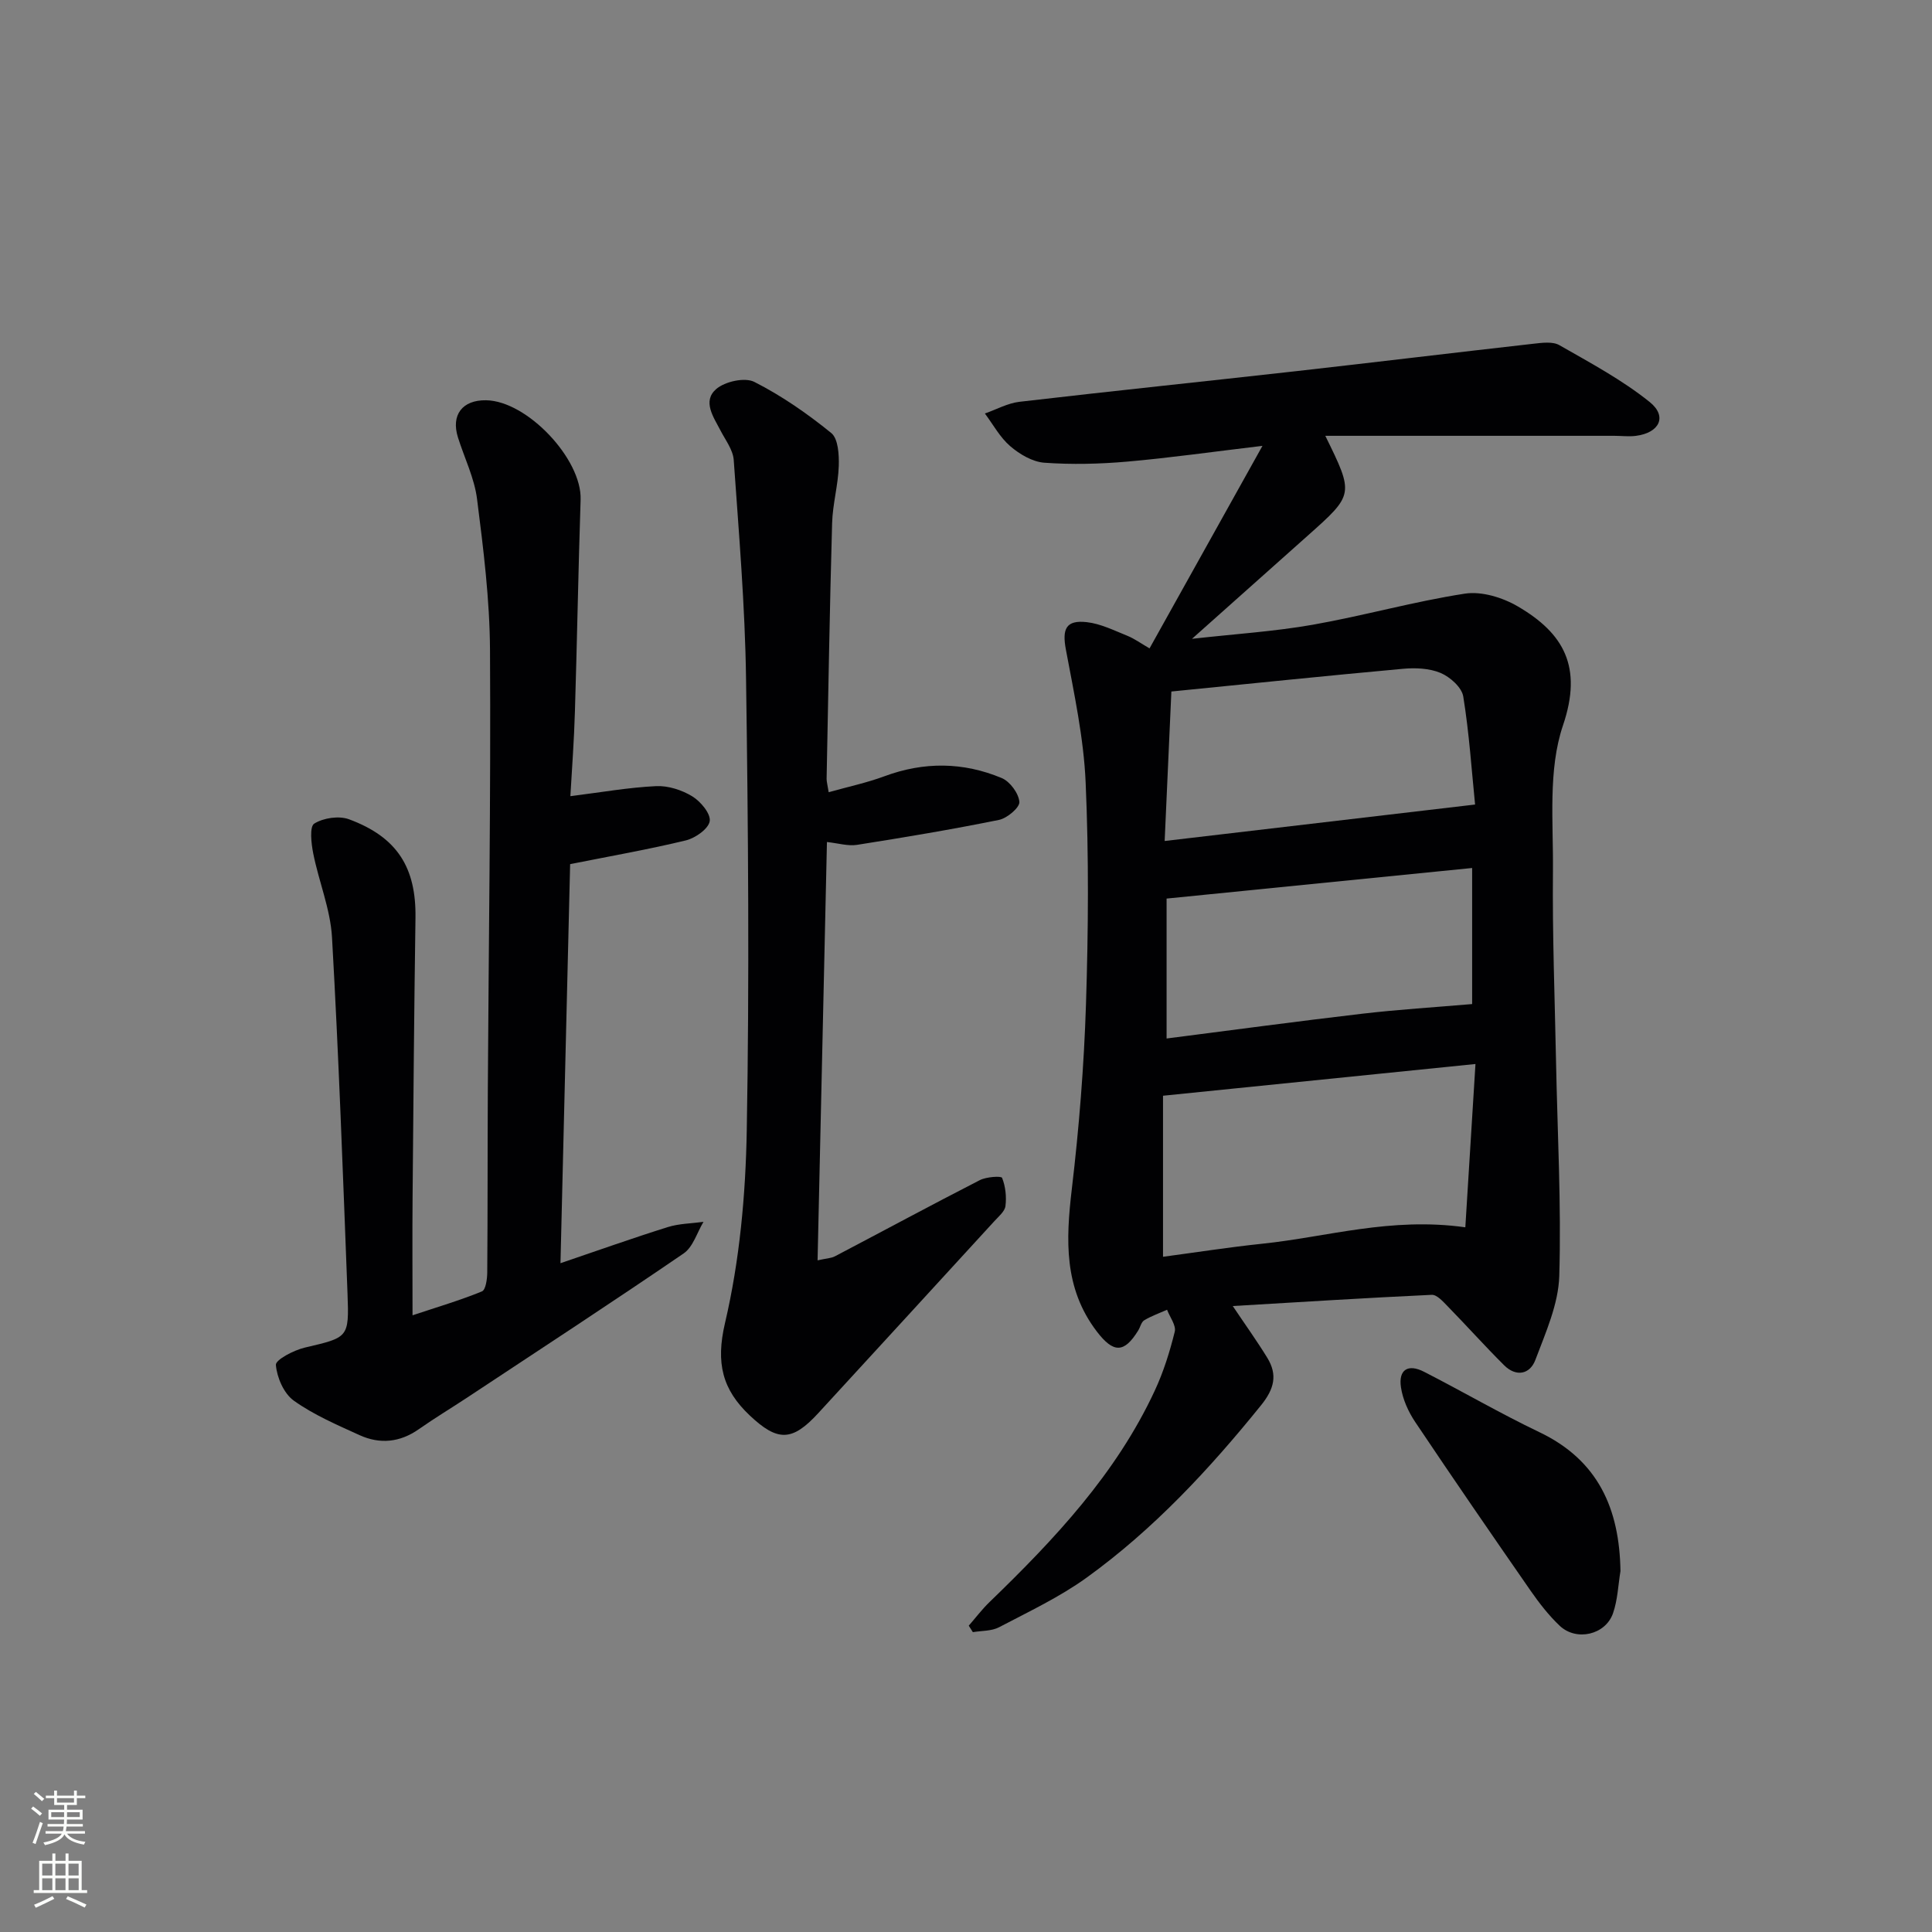 <svg enable-background="new 0 0 400 400" viewBox="0 0 400 400" xmlns="http://www.w3.org/2000/svg"><rect x="0" y="0" width="400" height="400" fill="#808080" stroke="none"/><g fill="#010103"><path d="m238 134.24c7.77-13.93 15.18-27.23 23.38-41.93-10.44 1.24-19.19 2.49-27.98 3.26-5.7.5-11.49.64-17.19.23-2.45-.18-5.12-1.76-7.06-3.43-2.12-1.82-3.53-4.47-5.24-6.76 2.38-.83 4.7-2.13 7.14-2.42 19.13-2.23 38.3-4.21 57.44-6.36 16.33-1.84 32.64-3.82 48.97-5.66 1.79-.2 3.99-.51 5.39.29 6.4 3.66 13 7.19 18.71 11.78 3.7 2.98 2.01 6.38-2.87 7-1.47.19-2.99-.01-4.48-.01-19.75 0-39.49 0-59.82 0 5.96 12.14 5.96 12.13-3.67 20.7-7.68 6.84-15.36 13.68-23.93 21.33 8.86-1 17-1.51 24.98-2.91 10.55-1.86 20.92-4.81 31.5-6.44 3.47-.54 7.81.79 10.96 2.63 9.49 5.54 13.5 12.47 9.37 24.64-3.13 9.24-1.98 20.04-2.08 30.16-.13 13.14.38 26.29.64 39.43.29 14.81 1.11 29.63.67 44.42-.18 5.85-2.83 11.73-4.95 17.37-1.13 3-3.99 3.57-6.47 1.1-3.99-3.97-7.75-8.18-11.69-12.21-.95-.97-2.22-2.42-3.29-2.37-13.56.63-27.12 1.49-41.2 2.32 2.65 3.95 5.03 7.26 7.15 10.72 2.15 3.52 1.46 6.41-1.28 9.81-10.72 13.27-22.27 25.7-36.12 35.7-5.6 4.04-11.98 7.04-18.13 10.27-1.56.82-3.61.71-5.43 1.02-.28-.45-.57-.89-.85-1.34 1.42-1.63 2.74-3.38 4.29-4.88 13.45-13 26.22-26.56 34.22-43.78 1.81-3.88 3.11-8.05 4.14-12.21.32-1.3-1.02-3.02-1.59-4.54-1.59.71-3.25 1.29-4.73 2.18-.62.37-.81 1.42-1.25 2.12-2.92 4.74-5.14 4.68-8.56.21-6.87-8.99-6.42-19.01-5.18-29.52 1.5-12.68 2.52-25.45 2.93-38.21.49-15.31.6-30.67-.07-45.97-.4-9.21-2.39-18.38-4.09-27.49-.8-4.26-.01-6.17 4.33-5.68 2.87.32 5.65 1.72 8.39 2.82 1.48.6 2.82 1.58 4.6 2.61zm65.38 119.86c.71-11.47 1.4-22.53 2.1-33.81-22.16 2.25-43.02 4.37-64.69 6.57v33.34c6.79-.9 13.65-1.98 20.54-2.7 13.41-1.39 26.58-5.57 42.05-3.4zm-62.25-79.98c21.85-2.57 42.61-5 64.27-7.55-.71-6.99-1.21-14.74-2.45-22.38-.31-1.88-2.72-4.03-4.68-4.86-2.33-.98-5.24-1.1-7.83-.86-15.82 1.44-31.62 3.08-47.92 4.7-.47 10.32-.91 20.2-1.39 30.95zm.4 11.92v28.97c13.84-1.77 27.15-3.57 40.5-5.13 7.45-.87 14.95-1.33 22.76-2 0-8.28 0-18.04 0-28.17-20.99 2.11-41.75 4.18-63.26 6.33z"/><path d="m118.09 164.84c6.38-.8 12.05-1.81 17.75-2.08 2.49-.12 5.33.8 7.48 2.11 1.73 1.05 3.86 3.6 3.62 5.14-.25 1.59-2.97 3.5-4.92 3.98-7.71 1.87-15.55 3.24-23.98 4.92-.66 27.1-1.32 54.46-2 82.62 7.8-2.65 14.96-5.2 22.2-7.47 2.35-.74 4.93-.75 7.41-1.09-1.34 2.22-2.16 5.21-4.11 6.54-14.81 10.13-29.84 19.94-44.81 29.84-3.33 2.2-6.76 4.26-10.02 6.55-3.91 2.74-8.05 3.15-12.27 1.23-4.67-2.13-9.48-4.19-13.61-7.14-2.06-1.47-3.5-4.8-3.71-7.4-.08-1.07 3.7-3.04 5.97-3.58 9.01-2.12 9.21-1.98 8.86-11.17-.94-24.59-1.82-49.19-3.21-73.75-.33-5.85-2.73-11.56-3.89-17.4-.41-2.06-.79-5.55.21-6.17 1.9-1.19 5.12-1.67 7.22-.89 10 3.71 13.89 10.01 13.74 20.41-.28 19.3-.44 38.6-.6 57.91-.07 7.81-.01 15.63-.01 24.37 5.19-1.73 9.88-3.11 14.37-4.95.79-.32 1.09-2.57 1.1-3.93.1-12.66.05-25.32.12-37.98.17-30.3.63-60.6.45-90.9-.06-10.42-1.36-20.87-2.68-31.23-.55-4.36-2.62-8.51-3.96-12.78-1.46-4.66.92-7.76 5.84-7.68 8.51.14 19.84 12.19 19.56 20.57-.48 14.63-.73 29.27-1.18 43.9-.17 5.95-.62 11.9-.94 17.5z"/><path d="m171.57 164.02c4.05-1.14 7.89-1.95 11.53-3.3 8.2-3.05 16.34-2.96 24.3.37 1.7.71 3.5 3.15 3.65 4.93.1 1.16-2.53 3.39-4.22 3.73-9.75 1.98-19.57 3.62-29.4 5.17-1.87.29-3.89-.34-6.22-.59-.64 28.72-1.29 57.38-1.94 86.61 1.82-.41 2.81-.42 3.6-.84 10.01-5.25 19.95-10.62 30-15.77 1.35-.69 4.44-.89 4.6-.47.71 1.77.94 3.91.7 5.83-.14 1.13-1.42 2.17-2.3 3.14-12.14 13.26-24.29 26.5-36.45 39.74-5.4 5.88-8.4 5.95-14.2.48-5.65-5.34-7.06-10.81-5.12-19.11 3.04-12.98 4.28-26.59 4.51-39.96.55-31.15.3-62.32-.15-93.48-.21-15.1-1.49-30.2-2.55-45.27-.15-2.09-1.71-4.11-2.74-6.1-1.46-2.81-3.79-6.07-.89-8.58 1.81-1.57 5.93-2.48 7.9-1.48 5.66 2.87 10.98 6.57 15.92 10.58 1.45 1.18 1.63 4.51 1.56 6.82-.13 3.96-1.27 7.89-1.38 11.85-.5 17.64-.79 35.28-1.14 52.92 0 .63.19 1.26.43 2.78z"/><path d="m335.5 325.27c-.48 2.92-.58 5.97-1.54 8.73-1.55 4.48-7.58 5.87-11.04 2.6-2.27-2.15-4.23-4.68-6.02-7.25-8.04-11.59-16.04-23.21-23.89-34.93-1.43-2.13-2.59-4.7-2.96-7.21-.54-3.64 1.47-4.9 4.78-3.2 7.98 4.08 15.74 8.61 23.83 12.48 12.26 5.83 16.64 15.91 16.84 28.78z"/></g><path d="m6.44 374.46.42-.45c.65.47 1.27.95 1.85 1.44l-.45.49c-.65-.56-1.25-1.06-1.82-1.48m.93 7.33-.63-.26c.55-1.36 1.05-2.8 1.53-4.33.19.1.38.19.59.27-.47 1.29-.96 2.73-1.49 4.32m-.38-10.38.44-.42c.43.34 1.01.82 1.74 1.44l-.49.49c-.53-.51-1.09-1.01-1.69-1.51m2.5.35h1.72v-1.04h.59v1.04h3.52v-1.04h.59v1.04h1.75v.53h-1.75v1.42h-2.03v.97h3.22v2.03h-3.24c0 .35-.01.66-.03.93h3.32v.53h-3.37c-.03.27-.08.58-.15.94h3.96v.53h-3.71c.67.92 1.93 1.48 3.79 1.68-.13.24-.23.44-.29.59-2.13-.38-3.48-1.08-4.04-2.12-.43.97-1.77 1.72-4.03 2.23-.09-.19-.2-.37-.33-.55 2.1-.42 3.37-1.03 3.81-1.83h-3.36v-.53h3.58c.08-.29.13-.61.16-.94h-3.33v-.53h3.39c.02-.27.04-.58.04-.93h-3.23v-2.03h3.25v-.97h-2.07v-1.42h-1.73zm1.12 3.44v1h2.65c.01-.3.02-.44.01-.4v-.25-.35zm1.19-2h3.52v-.91h-3.52zm4.71 2h-2.63v.59c0 .15-.01.28-.01.4h2.64z" fill="#fbfcfa"/><path d="m13.56 383.74h.63v1.52h2.72v6.07h1.13v.6h-11.06v-.6h1.13v-6.07h2.73v-1.52h.63v1.52h2.1v-1.52zm-2.69 8.83.38.56c-1.24.63-2.53 1.25-3.85 1.85-.1-.21-.21-.42-.34-.63 1.37-.55 2.63-1.15 3.81-1.78m-2.13-4.27h2.1v-2.45h-2.1zm0 3.04h2.1v-2.46h-2.1zm2.72-3.04h2.1v-2.45h-2.1zm0 3.04h2.1v-2.46h-2.1zm6.07 3.6c-1.41-.71-2.7-1.3-3.86-1.78l.35-.56c1.45.62 2.75 1.19 3.88 1.72zm-1.25-9.09h-2.1v2.45h2.1zm-2.09 5.49h2.1v-2.46h-2.1z" fill="#fbfcfa"/></svg>